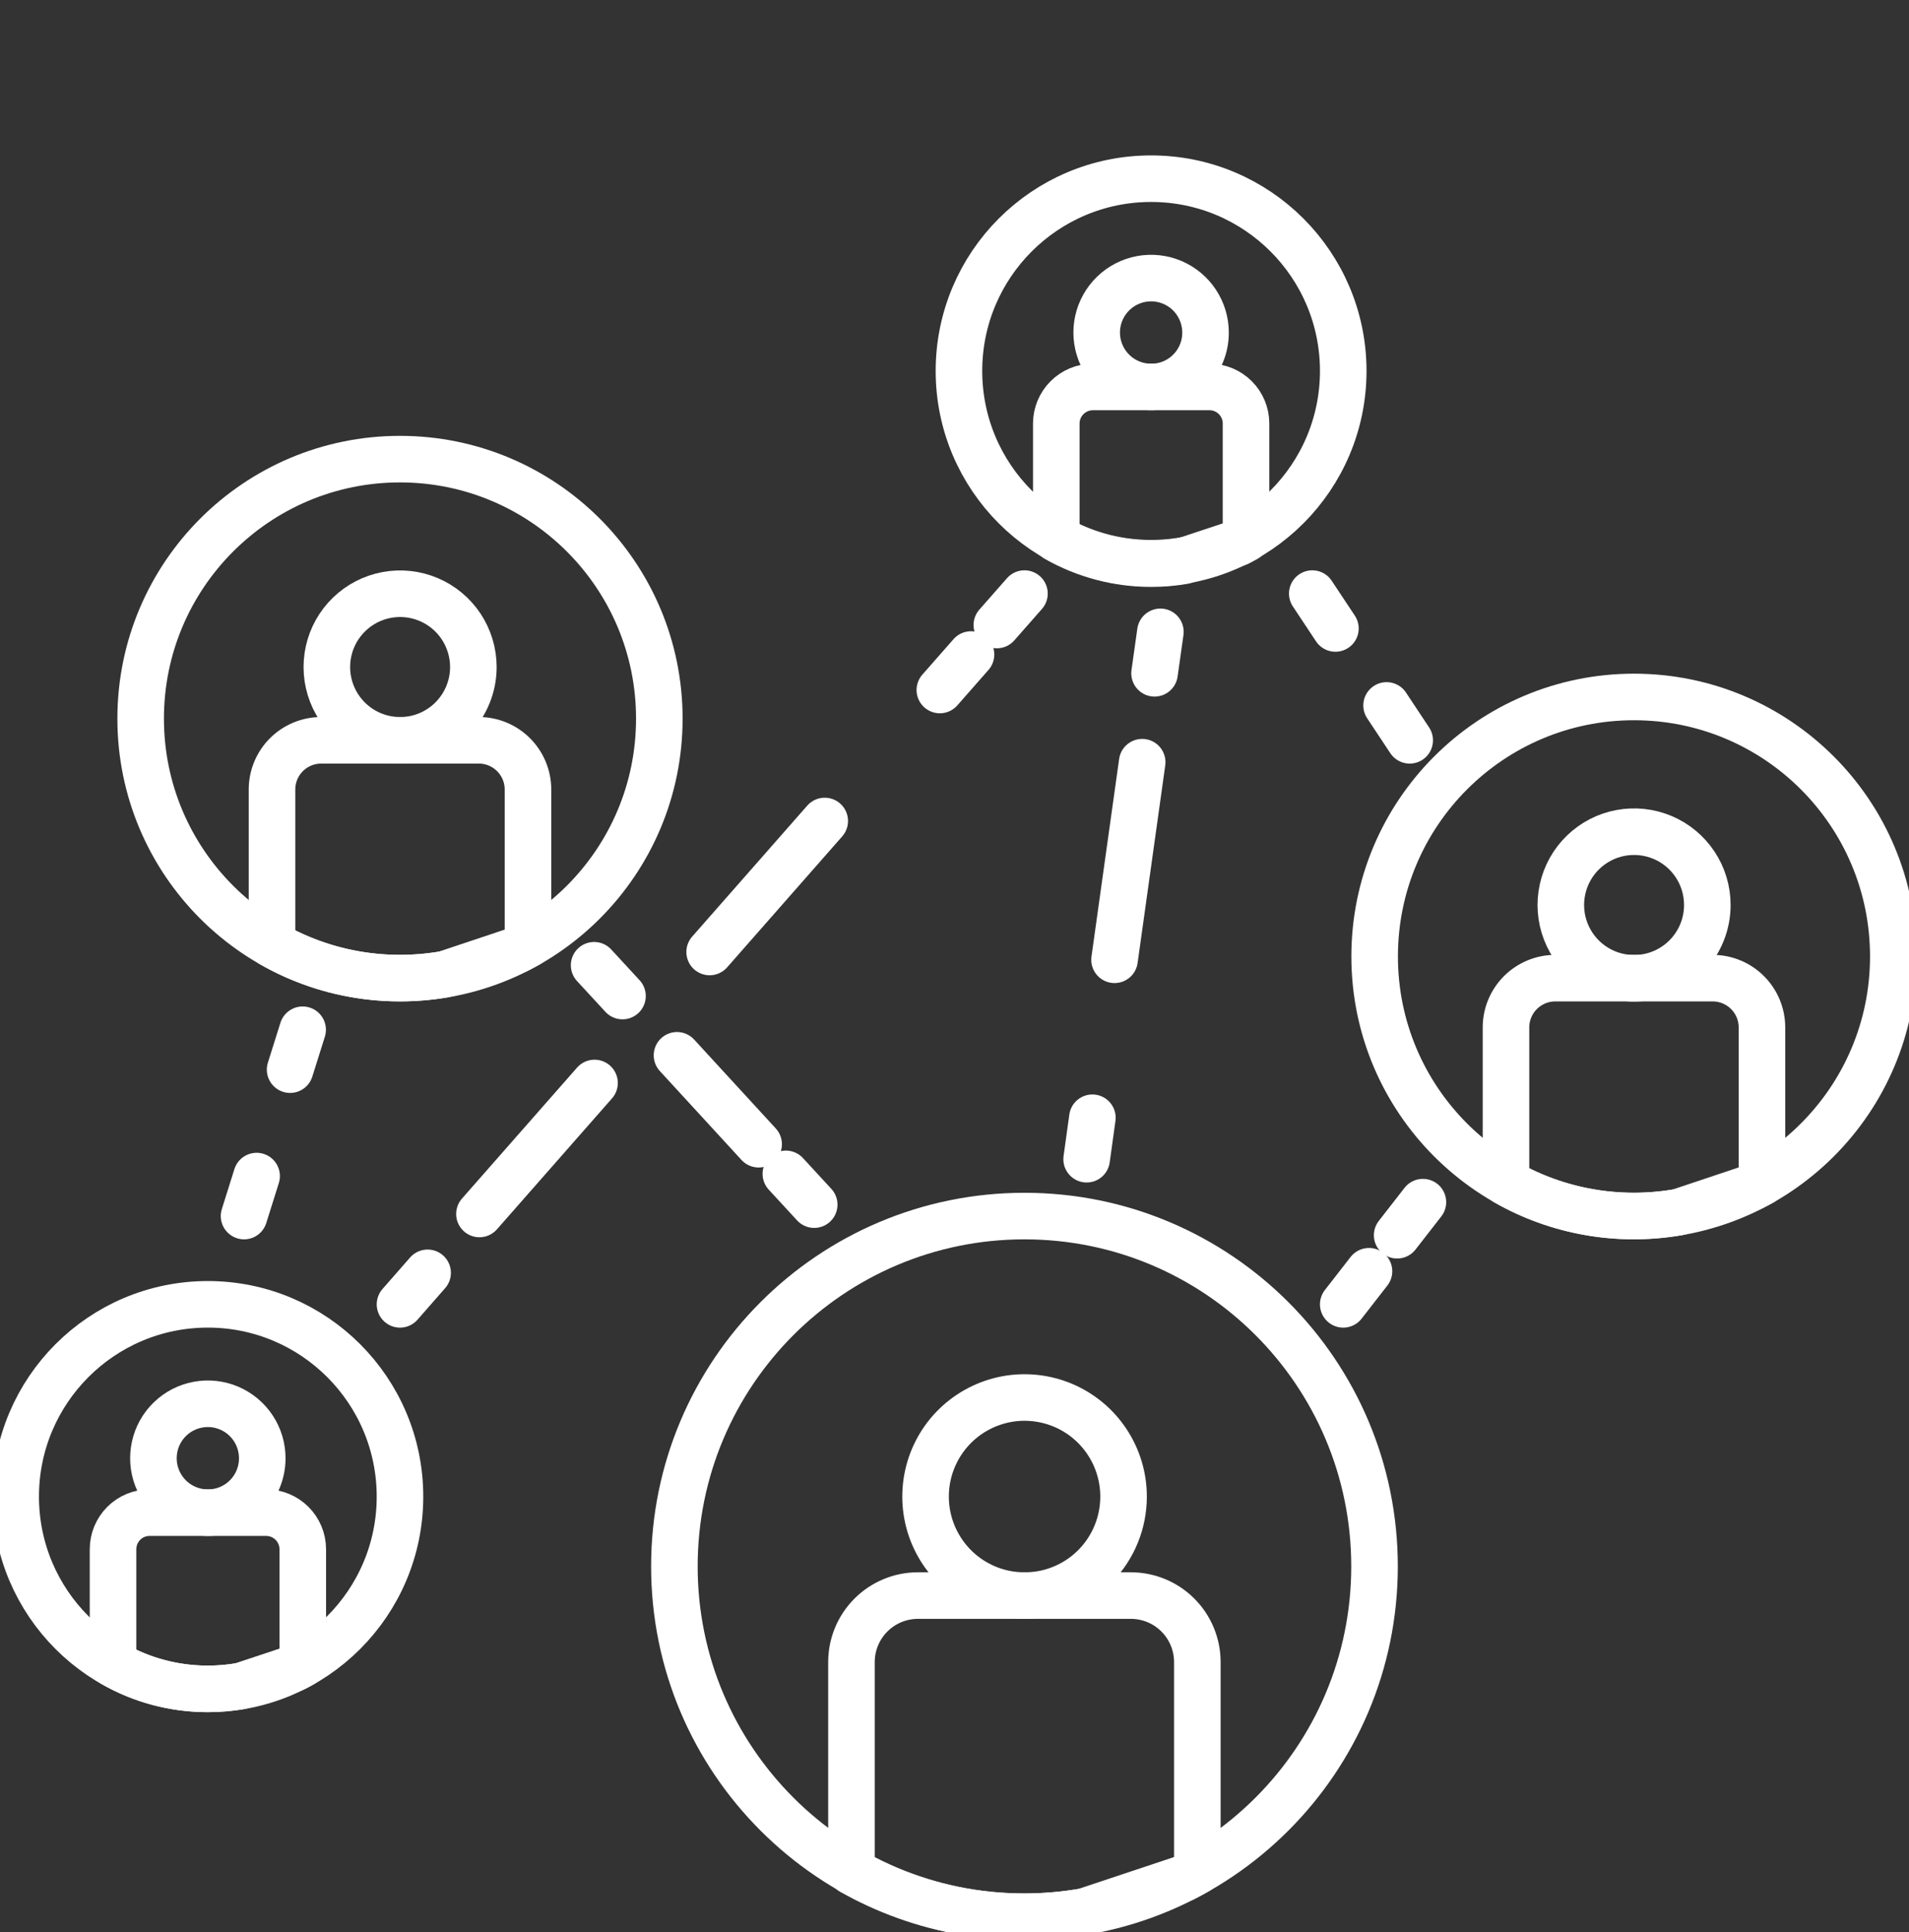 <svg width="82" height="83" viewBox="0 0 82 83" fill="none" xmlns="http://www.w3.org/2000/svg">
<rect x="0" y="0" width="82" height="83" fill="#333333" stroke="none"/>
<g clip-path="url(#clip0)">
<path d="M48.262 64.288C48.263 63.452 48.019 62.635 47.558 61.937C47.098 61.239 46.443 60.693 45.674 60.366C44.905 60.039 44.057 59.945 43.235 60.097C42.414 60.25 41.655 60.641 41.054 61.221C40.454 61.802 40.037 62.547 39.857 63.364C39.677 64.18 39.741 65.031 40.041 65.811C40.342 66.591 40.865 67.266 41.546 67.75C42.227 68.234 43.035 68.507 43.87 68.534H44.144C45.248 68.501 46.294 68.038 47.063 67.246C47.831 66.453 48.261 65.393 48.262 64.288V64.288Z" stroke="white" stroke-width="2" stroke-linecap="round" stroke-linejoin="round"/>
<path d="M48.577 68.534H44.135H44.001H43.861H39.424C38.669 68.535 37.944 68.836 37.41 69.371C36.876 69.905 36.575 70.63 36.574 71.386V80.382C39.607 82.098 43.141 82.707 46.572 82.105L50.838 80.684C51.036 80.58 51.238 80.477 51.431 80.364V71.368C51.425 70.614 51.122 69.894 50.587 69.363C50.053 68.832 49.33 68.534 48.577 68.534Z" stroke="white" stroke-width="2" stroke-linecap="round" stroke-linejoin="round"/>
<path d="M44.005 82.326C52.309 82.326 59.042 75.589 59.042 67.28C59.042 58.97 52.309 52.233 44.005 52.233C35.7 52.233 28.968 58.97 28.968 67.28C28.968 75.589 35.7 82.326 44.005 82.326Z" stroke="white" stroke-width="2" stroke-linecap="round" stroke-linejoin="round"/>
<path d="M73.337 38.87C73.337 38.251 73.155 37.647 72.814 37.132C72.472 36.616 71.987 36.213 71.418 35.972C70.849 35.731 70.221 35.663 69.614 35.776C69.006 35.889 68.446 36.179 68.002 36.609C67.558 37.039 67.25 37.591 67.118 38.194C66.985 38.798 67.032 39.428 67.255 40.005C67.477 40.581 67.864 41.08 68.368 41.438C68.872 41.796 69.47 41.998 70.087 42.018H70.29C71.107 41.993 71.882 41.65 72.451 41.062C73.02 40.474 73.338 39.688 73.337 38.87Z" stroke="white" stroke-width="2" stroke-linecap="round" stroke-linejoin="round"/>
<path d="M73.576 42.014H66.797C66.238 42.016 65.702 42.24 65.307 42.636C64.912 43.032 64.69 43.568 64.689 44.128V50.781C66.93 52.057 69.547 52.512 72.088 52.067L75.235 51.014L75.684 50.781V44.128C75.683 43.568 75.461 43.032 75.066 42.636C74.671 42.24 74.135 42.016 73.576 42.014Z" stroke="white" stroke-width="2" stroke-linecap="round" stroke-linejoin="round"/>
<path d="M70.186 52.228C76.339 52.228 81.326 47.238 81.326 41.082C81.326 34.926 76.339 29.936 70.186 29.936C64.034 29.936 59.047 34.926 59.047 41.082C59.047 47.238 64.034 52.228 70.186 52.228Z" stroke="white" stroke-width="2" stroke-linecap="round" stroke-linejoin="round"/>
<path d="M20.333 28.649C20.332 28.031 20.15 27.426 19.809 26.911C19.467 26.395 18.982 25.992 18.413 25.751C17.844 25.51 17.216 25.442 16.609 25.555C16.002 25.669 15.441 25.958 14.997 26.389C14.553 26.819 14.245 27.37 14.113 27.974C13.98 28.578 14.028 29.207 14.25 29.784C14.472 30.361 14.86 30.859 15.363 31.217C15.867 31.576 16.465 31.777 17.082 31.798H17.285C18.102 31.772 18.877 31.429 19.446 30.841C20.015 30.253 20.333 29.467 20.333 28.649V28.649Z" stroke="white" stroke-width="2" stroke-linecap="round" stroke-linejoin="round"/>
<path d="M20.575 31.798H13.792C13.233 31.799 12.698 32.022 12.302 32.417C11.907 32.812 11.685 33.348 11.684 33.907V40.56C13.359 41.514 15.254 42.015 17.181 42.013C17.819 42.012 18.455 41.958 19.083 41.851L22.23 40.799L22.679 40.56V33.907C22.678 33.349 22.456 32.814 22.062 32.419C21.668 32.023 21.134 31.8 20.575 31.798V31.798Z" stroke="white" stroke-width="2" stroke-linecap="round" stroke-linejoin="round"/>
<path d="M17.181 42.013C23.334 42.013 28.321 37.023 28.321 30.867C28.321 24.711 23.334 19.721 17.181 19.721C11.029 19.721 6.042 24.711 6.042 30.867C6.042 37.023 11.029 42.013 17.181 42.013Z" stroke="white" stroke-width="2" stroke-linecap="round" stroke-linejoin="round"/>
<path d="M51.783 14.291C51.784 13.831 51.65 13.381 51.397 12.997C51.145 12.613 50.784 12.312 50.362 12.132C49.939 11.951 49.472 11.9 49.02 11.983C48.568 12.067 48.151 12.282 47.821 12.601C47.49 12.921 47.261 13.331 47.162 13.78C47.063 14.229 47.099 14.697 47.265 15.127C47.43 15.556 47.719 15.926 48.094 16.192C48.469 16.458 48.914 16.607 49.373 16.621H49.521C50.127 16.604 50.702 16.351 51.125 15.915C51.547 15.48 51.783 14.898 51.783 14.291V14.291Z" stroke="white" stroke-width="2" stroke-linecap="round" stroke-linejoin="round"/>
<path d="M51.958 16.621H46.937C46.522 16.623 46.126 16.789 45.833 17.082C45.54 17.375 45.374 17.772 45.372 18.186V23.134C46.615 23.841 48.02 24.211 49.449 24.209C49.921 24.21 50.392 24.169 50.856 24.088L53.199 23.31L53.522 23.134V18.186C53.521 17.772 53.356 17.374 53.063 17.081C52.77 16.788 52.372 16.622 51.958 16.621Z" stroke="white" stroke-width="2" stroke-linecap="round" stroke-linejoin="round"/>
<path d="M49.445 24.192C54.003 24.192 57.698 20.494 57.698 15.933C57.698 11.372 54.003 7.675 49.445 7.675C44.887 7.675 41.191 11.372 41.191 15.933C41.191 20.494 44.887 24.192 49.445 24.192Z" stroke="white" stroke-width="2" stroke-linecap="round" stroke-linejoin="round"/>
<path d="M11.265 62.642C11.267 62.182 11.133 61.732 10.88 61.348C10.627 60.964 10.267 60.663 9.844 60.482C9.421 60.302 8.955 60.25 8.503 60.334C8.051 60.417 7.633 60.632 7.303 60.952C6.972 61.272 6.743 61.682 6.645 62.131C6.546 62.58 6.581 63.048 6.747 63.477C6.913 63.906 7.201 64.277 7.576 64.543C7.951 64.808 8.396 64.958 8.855 64.972H9.017C9.62 64.95 10.191 64.695 10.611 64.26C11.03 63.826 11.264 63.246 11.265 62.642V62.642Z" stroke="white" stroke-width="2" stroke-linecap="round" stroke-linejoin="round"/>
<path d="M11.441 64.972H6.42C6.005 64.973 5.608 65.138 5.315 65.431C5.022 65.725 4.857 66.122 4.855 66.537V71.462C6.095 72.172 7.5 72.544 8.928 72.542C9.4 72.541 9.87 72.5 10.335 72.421L12.677 71.642L13.006 71.462V66.537C13.003 66.123 12.838 65.726 12.545 65.433C12.252 65.14 11.855 64.974 11.441 64.972V64.972Z" stroke="white" stroke-width="2" stroke-linecap="round" stroke-linejoin="round"/>
<path d="M8.927 72.541C13.486 72.541 17.181 68.844 17.181 64.283C17.181 59.722 13.486 56.024 8.927 56.024C4.369 56.024 0.674 59.722 0.674 64.283C0.674 68.844 4.369 72.541 8.927 72.541Z" stroke="white" stroke-width="2" stroke-linecap="round" stroke-linejoin="round"/>
<path d="M13 44.23L12.461 45.944" stroke="white" stroke-width="2" stroke-linecap="round" stroke-linejoin="round"/>
<path d="M11.023 50.515L10.483 52.233" stroke="white" stroke-width="2" stroke-linecap="round" stroke-linejoin="round"/>
<path d="M17.182 56.025L18.368 54.671" stroke="white" stroke-width="2" stroke-linecap="round" stroke-linejoin="round"/>
<path d="M20.594 52.143L41.709 28.114" stroke="white" stroke-width="2" stroke-linecap="round" stroke-linejoin="round" stroke-dasharray="7.49 7.49"/>
<path d="M42.818 26.846L44.005 25.496" stroke="white" stroke-width="2" stroke-linecap="round" stroke-linejoin="round"/>
<path d="M56.368 25.496L57.362 26.994" stroke="white" stroke-width="2" stroke-linecap="round" stroke-linejoin="round"/>
<path d="M59.56 30.3L60.553 31.798" stroke="white" stroke-width="2" stroke-linecap="round" stroke-linejoin="round"/>
<path d="M25.52 41.46L26.739 42.782" stroke="white" stroke-width="2" stroke-linecap="round" stroke-linejoin="round"/>
<path d="M29.08 45.328L32.587 49.147" stroke="white" stroke-width="2" stroke-linecap="round" stroke-linejoin="round" stroke-dasharray="7.69 7.69"/>
<path d="M33.756 50.42L34.974 51.742" stroke="white" stroke-width="2" stroke-linecap="round" stroke-linejoin="round"/>
<path d="M61.12 51.635L60.014 53.056" stroke="white" stroke-width="2" stroke-linecap="round" stroke-linejoin="round"/>
<path d="M58.804 54.603L57.698 56.025" stroke="white" stroke-width="2" stroke-linecap="round" stroke-linejoin="round"/>
<path d="M49.844 27.139L49.593 28.92" stroke="white" stroke-width="2" stroke-linecap="round" stroke-linejoin="round"/>
<path d="M49.062 32.738L47.192 46.102" stroke="white" stroke-width="2" stroke-linecap="round" stroke-linejoin="round" stroke-dasharray="8.57 8.57"/>
<path d="M46.923 48.01L46.676 49.791" stroke="white" stroke-width="2" stroke-linecap="round" stroke-linejoin="round"/>
</g>
<defs>
<clipPath id="clip0">
<rect width="82" height="83" fill="white"/>
</clipPath>
</defs>
</svg>

